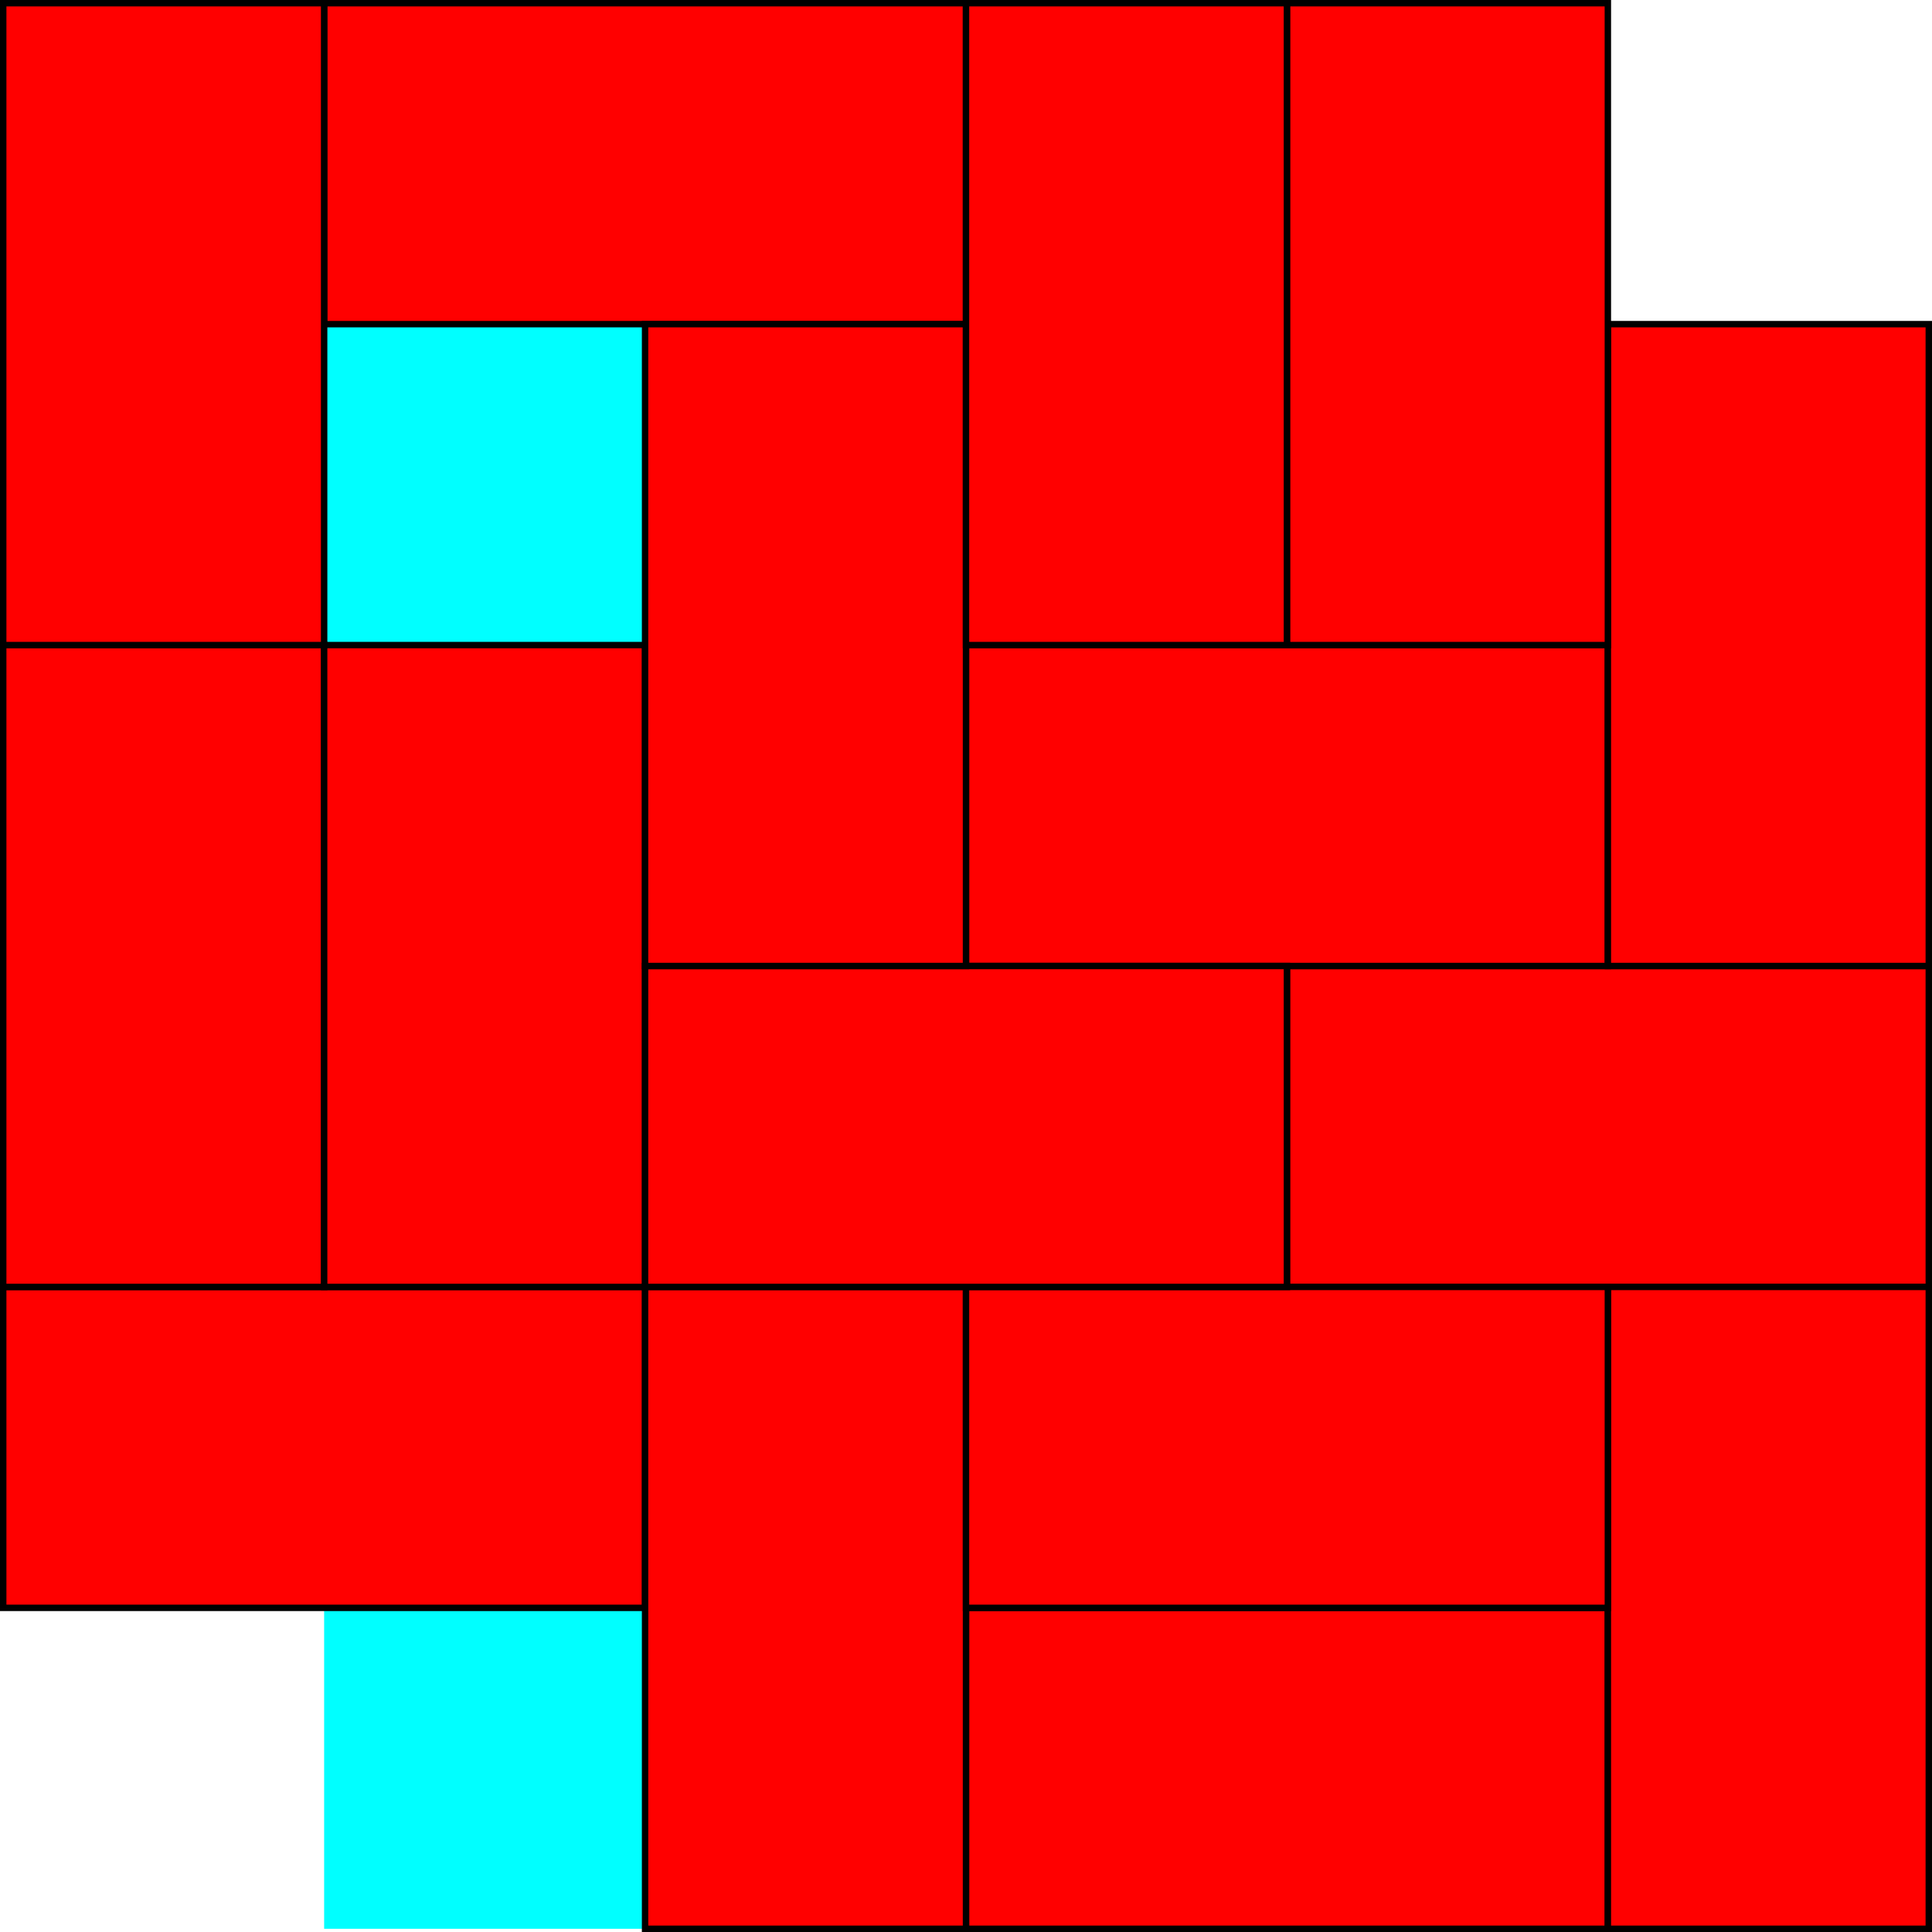 <?xml version="1.0" encoding="UTF-8" standalone="no"?>
<!-- Created with Inkscape (http://www.inkscape.org/) -->

<svg
   width="301mm"
   height="301mm"
   viewBox="0 0 301 301"
   version="1.1"
   id="svg5"
   inkscape:version="1.1.1 (3bf5ae0d25, 2021-09-20)"
   sodipodi:docname="6x6_v2.svg"
   xmlns:inkscape="http://www.inkscape.org/namespaces/inkscape"
   xmlns:sodipodi="http://sodipodi.sourceforge.net/DTD/sodipodi-0.dtd"
   xmlns="http://www.w3.org/2000/svg"
   xmlns:svg="http://www.w3.org/2000/svg">
  <sodipodi:namedview
     id="namedview7"
     pagecolor="#ffffff"
     bordercolor="#cccccc"
     borderopacity="1"
     inkscape:pageshadow="0"
     inkscape:pageopacity="1"
     inkscape:pagecheckerboard="0"
     inkscape:document-units="mm"
     showgrid="false"
     inkscape:zoom="0.22645918"
     inkscape:cx="-94.939847"
     inkscape:cy="730.81603"
     inkscape:window-width="1852"
     inkscape:window-height="1136"
     inkscape:window-x="1268"
     inkscape:window-y="413"
     inkscape:window-maximized="1"
     inkscape:current-layer="layer1" />
  <defs
     id="defs2" />
  <g
     inkscape:groupmode="layer"
     id="layer2"
     inkscape:label="back"
     transform="translate(12.091,-76.978)" />
  <g
     inkscape:label="Layer 1"
     inkscape:groupmode="layer"
     id="layer1"
     transform="translate(-26.19,-113.079)">
    <rect
       style="opacity:1;fill:#00ffff;stroke-width:1"
       id="rect31"
       width="50"
       height="50"
       x="26.69"
       y="113.579" />
    <rect
       style="opacity:1;fill:#00ffff;stroke-width:1"
       id="rect31-7"
       width="50"
       height="50"
       x="76.69"
       y="163.579" />
    <rect
       style="opacity:1;fill:#000000;stroke-width:1"
       id="rect31-3"
       width="50"
       height="50"
       x="26.69"
       y="163.579" />
    <rect
       style="opacity:1;fill:#000000;stroke-width:1"
       id="rect31-5"
       width="50"
       height="50"
       x="76.69"
       y="113.579" />
    <rect
       style="opacity:1;fill:#000000;stroke-width:1"
       id="rect31-35"
       width="50"
       height="50"
       x="126.69"
       y="163.579" />
    <rect
       style="fill:#000000;stroke-width:1"
       id="rect31-35-1"
       width="50"
       height="50"
       x="176.69"
       y="213.579" />
    <rect
       style="fill:#000000;stroke-width:1"
       id="rect31-35-1-7"
       width="50"
       height="50"
       x="176.69"
       y="113.579" />
    <rect
       style="fill:#000000;stroke-width:1"
       id="rect31-35-1-9"
       width="50"
       height="50"
       x="226.69"
       y="163.579" />
    <rect
       style="fill:#000000;stroke-width:1"
       id="rect31-35-1-9-4"
       width="50"
       height="50"
       x="276.69"
       y="213.579" />
    <rect
       style="fill:#000000;stroke-width:1"
       id="rect31-35-1-9-0"
       width="50"
       height="50"
       x="276.69"
       y="313.579" />
    <rect
       style="fill:#000000;stroke-width:1"
       id="rect31-35-1-9-5"
       width="50"
       height="50"
       x="226.69"
       y="363.579" />
    <rect
       style="fill:#000000;stroke-width:1"
       id="rect31-35-1-9-9"
       width="50"
       height="50"
       x="126.69"
       y="363.579" />
    <rect
       style="fill:#000000;stroke-width:1"
       id="rect31-35-1-2"
       width="50"
       height="50"
       x="226.69"
       y="263.579" />
    <rect
       style="fill:#000000;stroke-width:1"
       id="rect31-35-1-0"
       width="50"
       height="50"
       x="176.69"
       y="313.579" />
    <rect
       style="fill:#000000;stroke-width:1"
       id="rect31-35-1-23"
       width="50"
       height="50"
       x="76.69"
       y="313.579" />
    <rect
       style="fill:#000000;stroke-width:1"
       id="rect31-35-1-75"
       width="50"
       height="50"
       x="26.69"
       y="263.579" />
    <rect
       style="fill:#000000;stroke-width:1"
       id="rect31-35-1-6"
       width="50"
       height="50"
       x="126.69"
       y="263.579" />
    <rect
       style="opacity:1;fill:#00ffff;stroke-width:1"
       id="rect31-6"
       width="50"
       height="50"
       x="126.69"
       y="213.579" />
    <rect
       style="fill:#00ffff;stroke-width:1"
       id="rect31-6-2"
       width="50"
       height="50"
       x="176.69"
       y="263.579" />
    <rect
       style="fill:#00ffff;stroke-width:1"
       id="rect31-6-7"
       width="50"
       height="50"
       x="76.69"
       y="263.579" />
    <rect
       style="fill:#00ffff;stroke-width:1"
       id="rect31-6-7-4"
       width="50"
       height="50"
       x="26.69"
       y="313.579" />
    <rect
       style="fill:#00ffff;stroke-width:1"
       id="rect31-6-7-3"
       width="50"
       height="50"
       x="76.69"
       y="363.579" />
    <rect
       style="fill:#00ffff;stroke-width:1"
       id="rect31-6-7-0"
       width="50"
       height="50"
       x="176.69"
       y="363.579" />
    <rect
       style="fill:#00ffff;stroke-width:1"
       id="rect31-6-7-30"
       width="50"
       height="50"
       x="276.69"
       y="263.579" />
    <rect
       style="fill:#00ffff;stroke-width:1"
       id="rect31-6-7-9"
       width="50"
       height="50"
       x="276.69"
       y="363.579" />
    <rect
       style="fill:#00ffff;stroke-width:1"
       id="rect31-6-7-2"
       width="50"
       height="50"
       x="276.69"
       y="163.579" />
    <rect
       style="fill:#00ffff;stroke-width:1"
       id="rect31-6-7-5"
       width="50"
       height="50"
       x="226.69"
       y="113.579" />
    <rect
       style="fill:#00ffff;stroke-width:1"
       id="rect31-6-7-6"
       width="50"
       height="50"
       x="126.69"
       y="313.579" />
    <rect
       style="fill:#00ffff;stroke-width:1"
       id="rect31-6-7-1"
       width="50"
       height="50"
       x="226.69"
       y="313.579" />
    <rect
       style="fill:#00ffff;stroke-width:1"
       id="rect31-6-7-8"
       width="50"
       height="50"
       x="226.69"
       y="213.579" />
    <rect
       style="fill:#00ffff;stroke-width:1"
       id="rect31-6-0"
       width="50"
       height="50"
       x="126.69"
       y="113.579" />
    <rect
       style="fill:#00ffff;stroke-width:1"
       id="rect31-6-9"
       width="50"
       height="50"
       x="176.69"
       y="163.579" />
    <rect
       style="fill:#00ffff;stroke-width:1"
       id="rect31-6-3"
       width="50"
       height="50"
       x="26.69"
       y="213.579" />
    <rect
       style="opacity:1;fill:#000000;stroke-width:1"
       id="rect31-3-6"
       width="50"
       height="50"
       x="76.69"
       y="213.579" />
    <rect
       style="opacity:1;fill:#ff0000;stroke:#000000;stroke-width:1"
       id="rect12547"
       width="100"
       height="50"
       x="226.69"
       y="263.579" />
    <rect
       style="fill:#ff0000;stroke:#000000;stroke-width:1"
       id="rect12547-92"
       width="100"
       height="50"
       x="176.69"
       y="213.579" />
    <rect
       style="fill:#ff0000;stroke:#000000;stroke-width:1"
       id="rect12547-2"
       width="100"
       height="50"
       x="26.69"
       y="313.579" />
    <rect
       style="fill:#ff0000;stroke:#000000;stroke-width:1"
       id="rect12547-2-0"
       width="100"
       height="50"
       x="176.69"
       y="363.579" />
    <rect
       style="fill:#ff0000;stroke:#000000;stroke-width:1"
       id="rect12547-9-6"
       width="50"
       height="100"
       x="276.69"
       y="163.579" />
    <rect
       style="fill:#ff0000;stroke:#000000;stroke-width:1"
       id="rect12547-9-6-2"
       width="50"
       height="100"
       x="276.69"
       y="313.579" />
    <rect
       style="fill:#ff0000;stroke:#000000;stroke-width:1"
       id="rect12547-9-6-2-1"
       width="50"
       height="100"
       x="26.69"
       y="213.579" />
    <rect
       style="fill:#ff0000;stroke:#000000;stroke-width:1"
       id="rect12547-9-6-2-0"
       width="50"
       height="100"
       x="76.69"
       y="213.579" />
    <rect
       style="fill:#ff0000;stroke:#000000;stroke-width:1"
       id="rect12547-9-6-2-5"
       width="50"
       height="100"
       x="126.69"
       y="313.579" />
    <rect
       style="fill:#ff0000;stroke:#000000;stroke-width:1"
       id="rect12547-9-6-2-11"
       width="50"
       height="100"
       x="505.877"
       y="318.724" />
    <rect
       style="fill:#ff0000;stroke:#000000;stroke-width:1"
       id="rect12547-4"
       width="100"
       height="50"
       x="176.69"
       y="313.579" />
    <rect
       style="fill:#ff0000;stroke:#000000;stroke-width:1"
       id="rect12547-7"
       width="100"
       height="50"
       x="126.69"
       y="263.579" />
    <rect
       style="fill:#ff0000;stroke:#000000;stroke-width:1"
       id="rect12547-75"
       width="100"
       height="50"
       x="76.69"
       y="113.579" />
    <rect
       style="fill:#ff0000;stroke:#000000;stroke-width:1"
       id="rect12547-9"
       width="50"
       height="100"
       x="26.69"
       y="113.579" />
    <rect
       style="fill:#ff0000;stroke:#000000;stroke-width:1"
       id="rect12547-9-4"
       width="50"
       height="100"
       x="126.69"
       y="163.579" />
    <rect
       style="fill:#ff0000;stroke:#000000;stroke-width:1"
       id="rect12547-9-0"
       width="50"
       height="100"
       x="226.69"
       y="113.579" />
    <rect
       style="fill:#ff0000;stroke:#000000;stroke-width:1"
       id="rect12547-9-0-2"
       width="50"
       height="100"
       x="176.69"
       y="113.579" />
  </g>
</svg>
